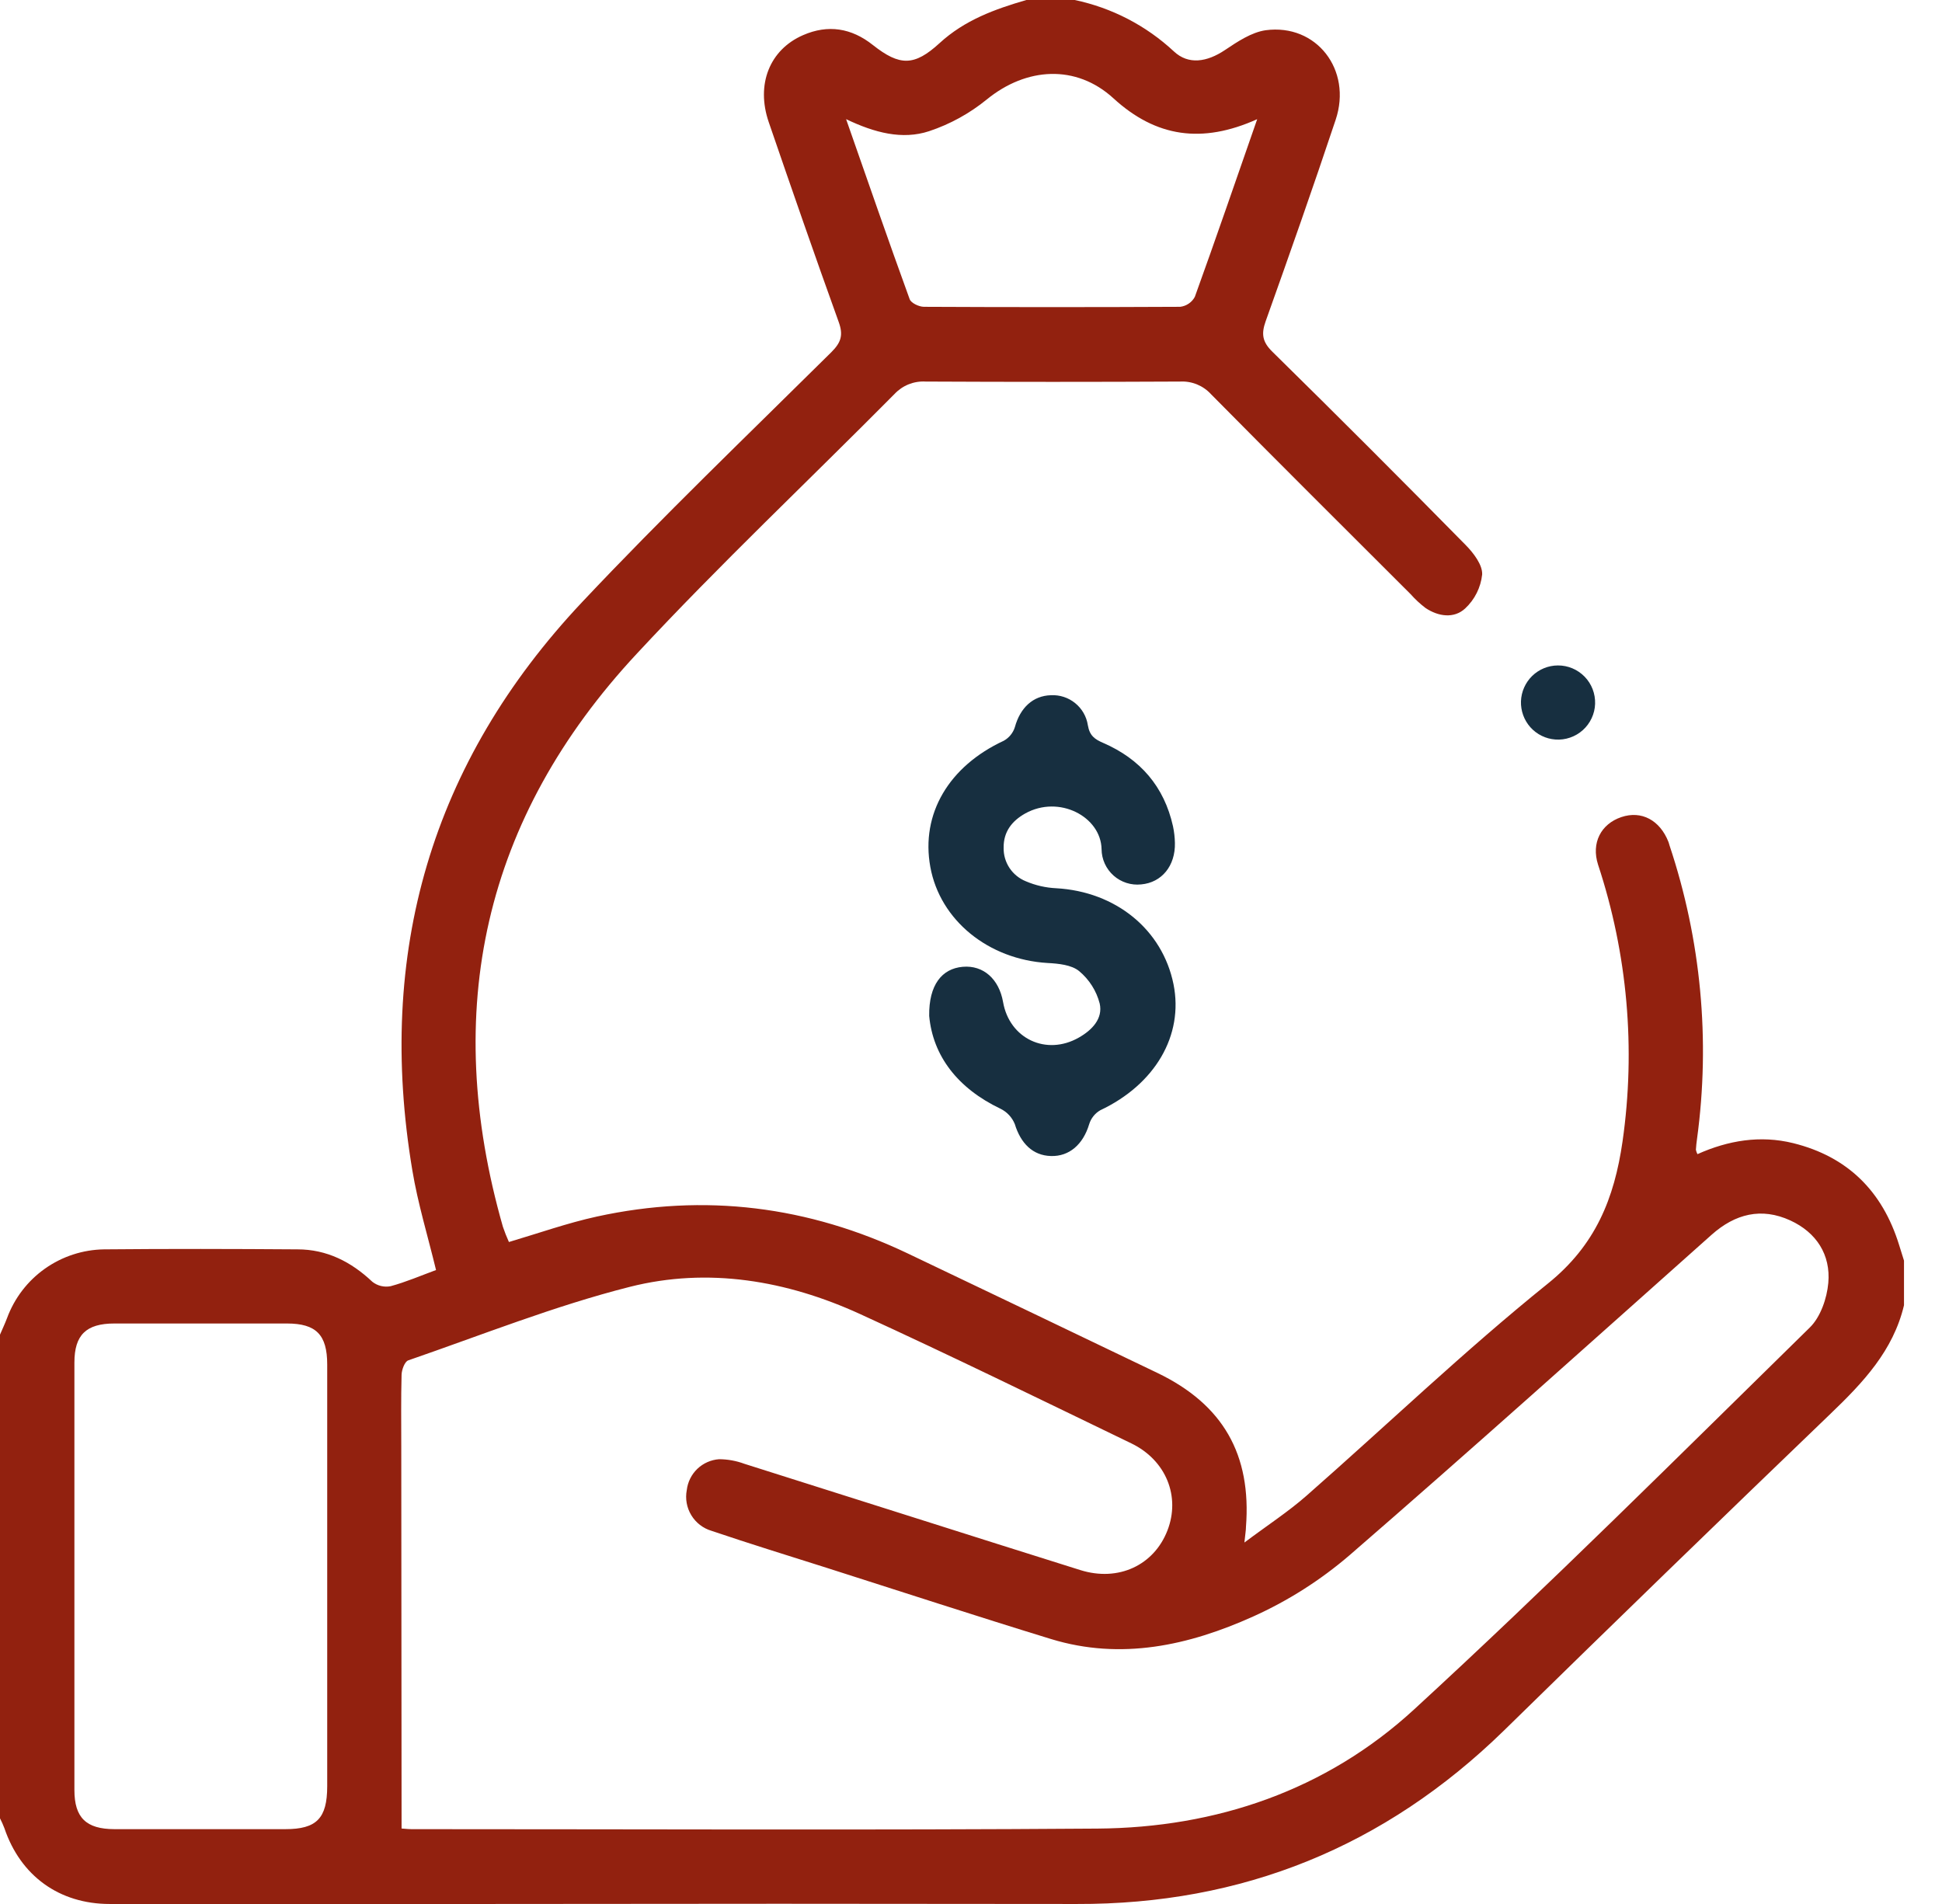 <svg width="51" height="50" viewBox="0 0 51 50" fill="none" xmlns="http://www.w3.org/2000/svg">
<path d="M0 35.049C0.062 34.904 0.13 34.76 0.186 34.612C0.379 34.089 0.726 33.637 1.181 33.315C1.636 32.994 2.177 32.817 2.734 32.809C4.427 32.793 6.119 32.797 7.812 32.809C8.58 32.809 9.221 33.134 9.778 33.66C9.845 33.713 9.923 33.751 10.006 33.771C10.089 33.791 10.176 33.793 10.26 33.776C10.663 33.667 11.051 33.499 11.451 33.352C11.236 32.462 10.974 31.609 10.829 30.736C9.874 25.037 11.321 20.024 15.287 15.812C17.405 13.563 19.638 11.421 21.834 9.247C22.095 8.986 22.148 8.792 22.024 8.451C21.397 6.71 20.79 4.961 20.189 3.209C19.847 2.217 20.212 1.303 21.092 0.922C21.743 0.638 22.36 0.734 22.923 1.182C23.631 1.741 24.012 1.739 24.674 1.133C25.335 0.526 26.125 0.241 26.954 0H28.223C29.198 0.204 30.098 0.671 30.827 1.349C31.211 1.71 31.699 1.629 32.168 1.315C32.497 1.095 32.864 0.848 33.238 0.794C34.573 0.615 35.514 1.836 35.077 3.144C34.486 4.916 33.866 6.678 33.238 8.437C33.12 8.769 33.15 8.977 33.414 9.236C35.12 10.913 36.812 12.606 38.492 14.314C38.697 14.522 38.936 14.835 38.924 15.086C38.887 15.428 38.729 15.745 38.477 15.979C38.186 16.249 37.774 16.193 37.436 15.966C37.294 15.858 37.163 15.736 37.045 15.603C35.295 13.856 33.542 12.111 31.803 10.352C31.701 10.24 31.576 10.153 31.436 10.095C31.296 10.038 31.145 10.012 30.994 10.02C28.765 10.031 26.536 10.031 24.307 10.02C24.155 10.011 24.004 10.036 23.863 10.092C23.723 10.148 23.596 10.235 23.493 10.345C21.238 12.621 18.901 14.822 16.723 17.167C12.698 21.488 11.584 26.541 13.207 32.216C13.253 32.352 13.306 32.485 13.365 32.616C14.146 32.385 14.901 32.117 15.673 31.948C18.504 31.329 21.231 31.673 23.844 32.919C26.029 33.961 28.213 35.006 30.395 36.054C32.121 36.884 32.868 38.199 32.721 40.1C32.721 40.179 32.706 40.258 32.68 40.508C33.293 40.049 33.831 39.7 34.308 39.281C36.423 37.424 38.459 35.471 40.649 33.708C41.903 32.699 42.394 31.471 42.61 29.978C42.96 27.538 42.741 25.049 41.968 22.708C41.783 22.134 42.045 21.639 42.577 21.458C43.11 21.277 43.593 21.541 43.816 22.109C43.828 22.139 43.835 22.171 43.845 22.203C44.672 24.681 44.919 27.315 44.567 29.904C44.554 30 44.542 30.096 44.537 30.194C44.545 30.234 44.559 30.273 44.578 30.309C45.384 29.948 46.228 29.806 47.093 30.02C48.525 30.375 49.436 31.284 49.872 32.689L50.002 33.105V34.277C49.719 35.471 48.927 36.307 48.073 37.126C45.198 39.888 42.337 42.663 39.489 45.452C36.364 48.499 32.625 50.015 28.271 50C23.063 49.992 17.855 49.992 12.647 50C9.394 50 6.139 50 2.883 50C1.552 50 0.539 49.259 0.116 48.011C0.082 47.922 0.043 47.835 0 47.75V35.049ZM10.546 48.018C10.586 48.018 10.698 48.035 10.806 48.035C16.81 48.035 22.815 48.064 28.819 48.02C31.944 47.998 34.825 47.014 37.132 44.895C40.676 41.64 44.088 38.234 47.527 34.863C47.81 34.587 47.978 34.096 48.014 33.691C48.08 32.949 47.701 32.365 47.017 32.05C46.257 31.701 45.568 31.875 44.948 32.427C41.788 35.241 38.641 38.069 35.444 40.839C34.68 41.495 33.827 42.038 32.909 42.451C31.224 43.21 29.446 43.607 27.601 43.042C25.628 42.437 23.667 41.796 21.703 41.17C20.696 40.85 19.687 40.54 18.687 40.201C18.465 40.136 18.275 39.989 18.155 39.791C18.034 39.593 17.992 39.357 18.036 39.13C18.061 38.917 18.16 38.72 18.314 38.572C18.469 38.425 18.671 38.335 18.884 38.32C19.11 38.321 19.334 38.361 19.547 38.44C22.49 39.368 25.429 40.309 28.373 41.232C29.374 41.545 30.306 41.102 30.659 40.191C31.004 39.301 30.626 38.347 29.71 37.904C27.34 36.759 24.976 35.601 22.583 34.506C20.656 33.625 18.595 33.273 16.538 33.794C14.563 34.294 12.654 35.057 10.722 35.724C10.628 35.756 10.55 35.97 10.546 36.101C10.529 36.735 10.538 37.371 10.538 38.005L10.546 48.018ZM8.593 41.395C8.593 39.541 8.593 37.687 8.593 35.832C8.593 35.051 8.301 34.758 7.542 34.756C6.029 34.756 4.517 34.756 3.004 34.756C2.263 34.756 1.954 35.056 1.954 35.782C1.954 39.524 1.954 43.266 1.954 47.007C1.954 47.734 2.263 48.033 3.004 48.035C4.5 48.035 5.996 48.035 7.493 48.035C8.316 48.035 8.592 47.75 8.593 46.91C8.595 45.072 8.595 43.233 8.593 41.395ZM33.016 3.13C31.567 3.781 30.357 3.604 29.24 2.581C28.261 1.685 26.955 1.762 25.912 2.614C25.462 2.98 24.95 3.262 24.4 3.445C23.695 3.677 22.968 3.487 22.22 3.129C22.795 4.772 23.33 6.319 23.889 7.856C23.925 7.958 24.132 8.055 24.261 8.057C26.506 8.068 28.75 8.068 30.995 8.057C31.075 8.047 31.151 8.019 31.218 7.973C31.285 7.928 31.34 7.867 31.378 7.796C31.928 6.277 32.454 4.74 33.016 3.13Z" fill="#92210F"/>
<path d="M24.402 26.678C24.391 25.863 24.736 25.437 25.282 25.389C25.827 25.341 26.236 25.713 26.342 26.313C26.509 27.277 27.477 27.734 28.331 27.248C28.679 27.051 28.969 26.749 28.88 26.354C28.794 26.02 28.605 25.723 28.34 25.502C28.14 25.337 27.796 25.304 27.512 25.289C25.959 25.197 24.687 24.169 24.432 22.768C24.176 21.367 24.924 20.12 26.36 19.453C26.5 19.375 26.606 19.246 26.653 19.092C26.793 18.585 27.128 18.27 27.599 18.257C27.83 18.245 28.057 18.319 28.236 18.465C28.415 18.61 28.534 18.817 28.569 19.046C28.616 19.322 28.75 19.414 28.973 19.51C29.945 19.932 30.573 20.655 30.805 21.7C30.835 21.843 30.852 21.989 30.855 22.135C30.869 22.737 30.509 23.177 29.97 23.225C29.84 23.239 29.708 23.226 29.583 23.186C29.458 23.146 29.343 23.081 29.245 22.994C29.146 22.906 29.068 22.8 29.013 22.68C28.959 22.561 28.93 22.432 28.929 22.3C28.912 21.445 27.813 20.868 26.924 21.362C26.576 21.558 26.352 21.841 26.357 22.262C26.353 22.451 26.407 22.637 26.512 22.795C26.617 22.952 26.767 23.074 26.943 23.144C27.195 23.252 27.465 23.313 27.739 23.326C29.301 23.414 30.527 24.41 30.818 25.846C31.089 27.193 30.333 28.478 28.893 29.157C28.754 29.238 28.65 29.369 28.603 29.524C28.444 30.052 28.082 30.372 27.601 30.358C27.119 30.346 26.804 30.021 26.651 29.521C26.58 29.344 26.446 29.2 26.274 29.116C25.152 28.581 24.498 27.73 24.402 26.678Z" fill="#172F40"/>
<path d="M40.912 17.475C41.043 17.474 41.173 17.5 41.294 17.551C41.415 17.602 41.524 17.677 41.615 17.77C41.707 17.865 41.778 17.976 41.825 18.098C41.872 18.221 41.894 18.351 41.89 18.482C41.886 18.613 41.855 18.742 41.799 18.861C41.744 18.98 41.665 19.086 41.567 19.174C41.47 19.261 41.356 19.328 41.232 19.37C41.108 19.413 40.976 19.43 40.846 19.42C40.594 19.402 40.36 19.287 40.192 19.1C40.024 18.913 39.935 18.667 39.943 18.416C39.952 18.164 40.058 17.926 40.238 17.75C40.419 17.575 40.66 17.476 40.912 17.475Z" fill="#172F40"/>
</svg>
